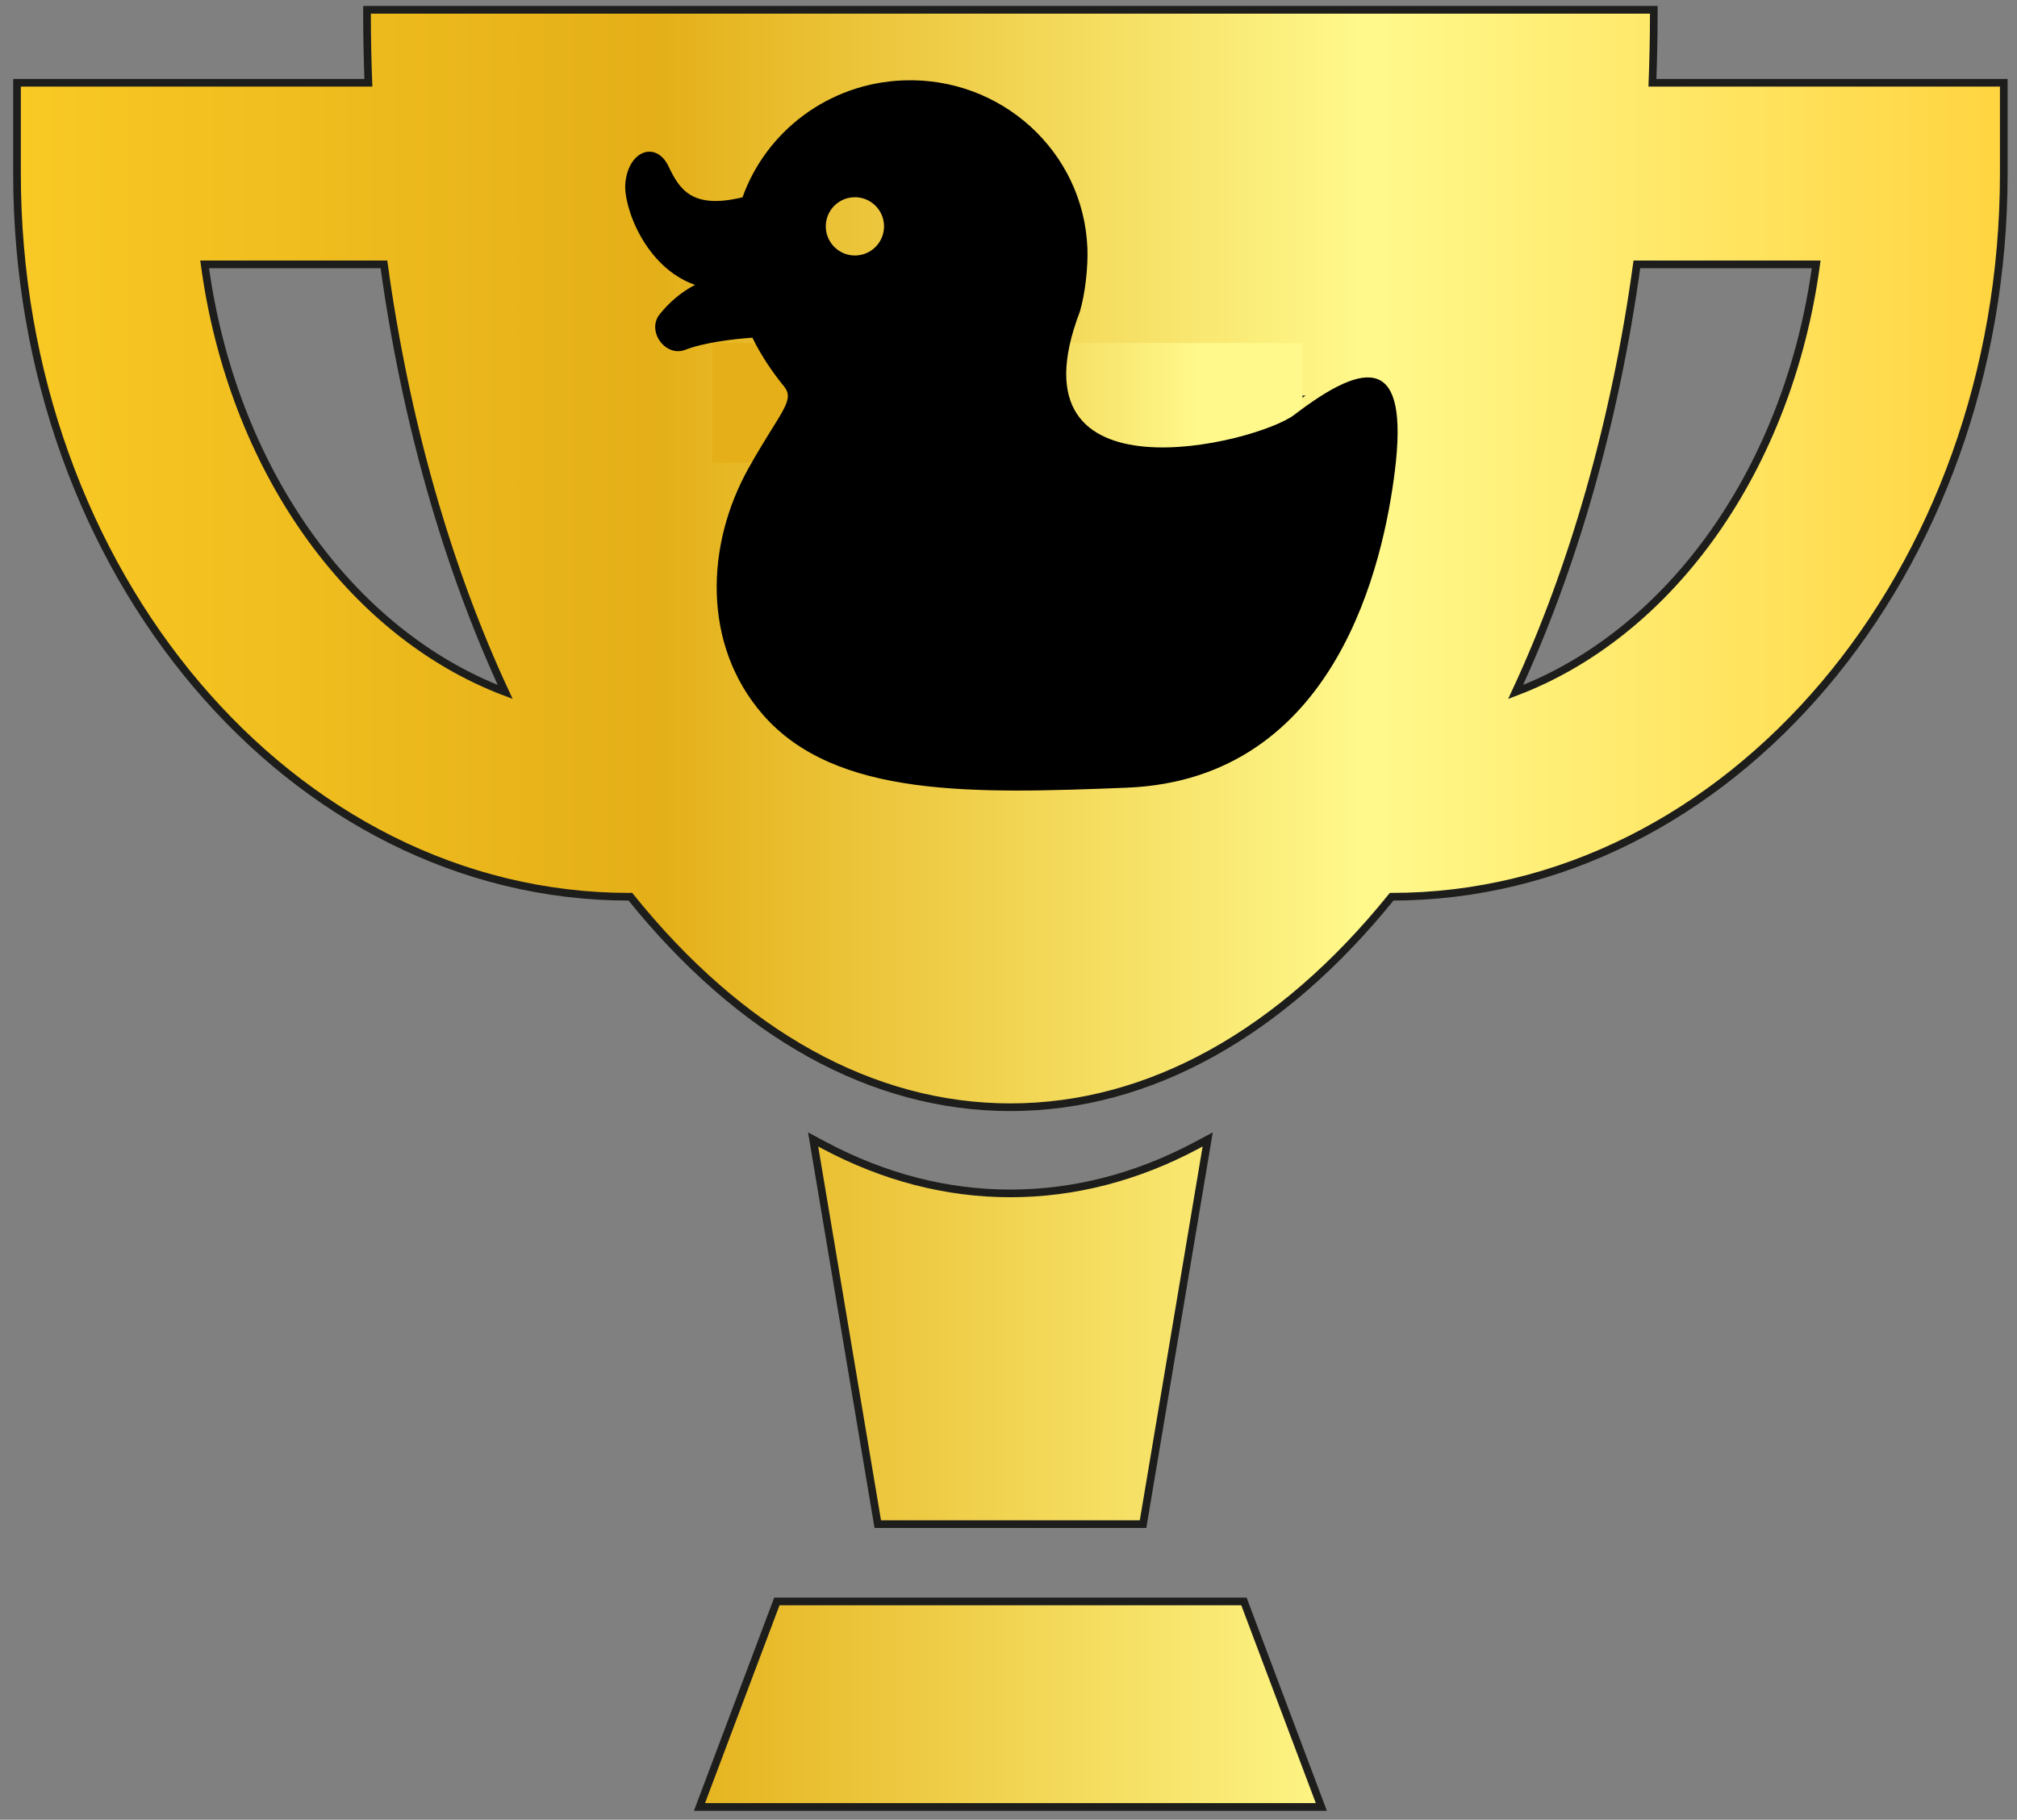 <?xml version="1.0" encoding="utf-8"?>
<!-- Generator: Adobe Illustrator 28.2.0, SVG Export Plug-In . SVG Version: 6.00 Build 0)  -->
<!DOCTYPE svg PUBLIC "-//W3C//DTD SVG 1.1//EN" "http://www.w3.org/Graphics/SVG/1.1/DTD/svg11.dtd">
<svg version="1.1" id="_x32_" xmlns:x="http://ns.adobe.com/Extensibility/1.0/" xmlns:i="http://ns.adobe.com/AdobeIllustrator/10.0/" xmlns:graph="http://ns.adobe.com/Graphs/1.0/"
	 xmlns="http://www.w3.org/2000/svg" xmlns:xlink="http://www.w3.org/1999/xlink" x="0px" y="0px" width="263.083px"
	 height="237.374px" viewBox="0 0 263.083 237.374" style="enable-background:new 0 0 263.083 237.374;"
	 xml:space="preserve">
<rect x="0" y="0" width="263.083" height="237.374" fill="#808080" stroke="none"/>
<style type="text/css">
	.st0{fill:url(#SVGID_1_);}
	.st1{fill:url(#SVGID_00000069397925730333068620000007056926861906206097_);}
	.st2{fill:url(#SVGID_00000042007455434582925490000009554162832678020541_);}
	.st3{fill:url(#SVGID_00000051379933544456620800000012825633455568485819_);}
	.st4{fill:url(#SVGID_00000029010531902155902230000008521682240525295024_);}
	.st5{fill:url(#SVGID_00000072258342402932689640000008953943576338557059_);}
	.st6{fill:none;stroke:#1D1D1B;}
	.st7{fill:url(#SVGID_00000114075097923134336990000017985115966556326295_);}
</style>
<g>
	<g>
		
			<linearGradient id="SVGID_1_" gradientUnits="userSpaceOnUse" x1="106.058" y1="173.724" x2="157.523" y2="173.724">
			<stop  offset="0" style="stop-color:#FFFFFF"/>
			<stop  offset="1" style="stop-color:#000000"/>
		</linearGradient>
		<path class="st0" d="M157.523,148.633l-1.443,0.77
			c-7.808,4.159-15.987,6.268-24.309,6.268c-8.297,0-16.462-2.109-24.27-6.268
			l-1.443-0.77l8.432,50.181h34.601L157.523,148.633z"/>
		
			<linearGradient id="SVGID_00000130610710425130421980000009443209948496062098_" gradientUnits="userSpaceOnUse" x1="91.235" y1="222.3" x2="172.346" y2="222.3">
			<stop  offset="0" style="stop-color:#FFFFFF"/>
			<stop  offset="1" style="stop-color:#000000"/>
		</linearGradient>
		<polygon style="fill:url(#SVGID_00000130610710425130421980000009443209948496062098_);" points="101.329,208.896 
			91.235,235.704 172.346,235.704 162.252,208.896 		"/>
		
			<linearGradient id="SVGID_00000041992398028987751150000014036184152522932363_" gradientUnits="userSpaceOnUse" x1="2.219" y1="72.854" x2="261.361" y2="72.854">
			<stop  offset="0" style="stop-color:#FFFFFF"/>
			<stop  offset="1" style="stop-color:#000000"/>
		</linearGradient>
		<path style="fill:url(#SVGID_00000041992398028987751150000014036184152522932363_);" d="M215.531,10.797
			c0.106-2.882,0.177-5.783,0.177-8.712V1.279H47.872v0.806
			c0,2.93,0.071,5.83,0.177,8.712H2.219V22.641
			c0,52.015,35.818,94.333,79.843,94.333l0.157-0.006
			c14.451,17.966,31.586,27.462,49.571,27.462c18.09,0,35.319-9.606,49.727-27.456
			c44.026,0,79.842-42.318,79.842-94.333V10.797H215.531z M145.907,68.69
			l8.725,26.851L131.791,78.947L108.95,95.541l8.724-26.851L94.833,52.095h28.233
			l8.725-26.853l8.725,26.853h28.232L145.907,68.69z M26.693,34.483h23.386
			C52.854,54.725,58.309,73.951,65.895,90.264
			C45.484,82.537,30.256,60.931,26.693,34.483z M197.686,90.264
			c7.586-16.31,13.04-35.538,15.817-55.781h23.386
			C233.325,60.931,218.097,82.537,197.686,90.264z"/>
	</g>
	<g>
		
			<linearGradient id="SVGID_00000006671773275546123490000017831611432124742558_" gradientUnits="userSpaceOnUse" x1="27.042" y1="-29.529" x2="286.184" y2="-29.529" gradientTransform="matrix(1 0 0 1 -24.823 148.021)">
			<stop  offset="0" style="stop-color:#E09D18"/>
			<stop  offset="0" style="stop-color:#F9C924"/>
			<stop  offset="0.32" style="stop-color:#E4AF18"/>
			<stop  offset="0.68" style="stop-color:#FFF98C"/>
			<stop  offset="1" style="stop-color:#FFD440"/>
		</linearGradient>
		<path style="fill:url(#SVGID_00000006671773275546123490000017831611432124742558_);" d="M157.523,148.633
			l-1.443,0.77c-7.808,4.159-15.987,6.268-24.309,6.268
			c-8.297,0-16.462-2.109-24.27-6.268l-1.443-0.77l8.432,50.181h34.601
			L157.523,148.633z"/>
		
			<linearGradient id="SVGID_00000176739634487908801170000004864138956330695078_" gradientUnits="userSpaceOnUse" x1="27.042" y1="-29.529" x2="286.184" y2="-29.529" gradientTransform="matrix(1 0 0 1 -24.823 148.021)">
			<stop  offset="0" style="stop-color:#E09D18"/>
			<stop  offset="0" style="stop-color:#F9C924"/>
			<stop  offset="0.32" style="stop-color:#E4AF18"/>
			<stop  offset="0.68" style="stop-color:#FFF98C"/>
			<stop  offset="1" style="stop-color:#FFD440"/>
		</linearGradient>
		<polygon style="fill:url(#SVGID_00000176739634487908801170000004864138956330695078_);" points="101.329,208.896 
			91.235,235.704 172.346,235.704 162.252,208.896 		"/>
		
			<linearGradient id="SVGID_00000151506870347157248380000002826438991024690361_" gradientUnits="userSpaceOnUse" x1="27.042" y1="-29.529" x2="286.184" y2="-29.529" gradientTransform="matrix(1 0 0 1 -24.823 148.021)">
			<stop  offset="0" style="stop-color:#E09D18"/>
			<stop  offset="0" style="stop-color:#F9C924"/>
			<stop  offset="0.32" style="stop-color:#E4AF18"/>
			<stop  offset="0.68" style="stop-color:#FFF98C"/>
			<stop  offset="1" style="stop-color:#FFD440"/>
		</linearGradient>
		<path style="fill:url(#SVGID_00000151506870347157248380000002826438991024690361_);" d="M215.531,10.797
			c0.106-2.882,0.177-5.783,0.177-8.712V1.279H47.872v0.806
			c0,2.93,0.071,5.83,0.177,8.712H2.219V22.641
			c0,52.015,35.818,94.333,79.843,94.333l0.157-0.006
			c14.451,17.966,31.586,27.462,49.571,27.462c18.09,0,35.319-9.606,49.727-27.456
			c44.026,0,79.842-42.318,79.842-94.333V10.797H215.531z M145.907,68.69
			l8.725,26.851L131.791,78.947L108.95,95.541l8.724-26.851L94.833,52.095h28.233
			l8.725-26.853l8.725,26.853h28.232L145.907,68.69z M26.693,34.483h23.386
			C52.854,54.725,58.309,73.951,65.895,90.264
			C45.484,82.537,30.256,60.931,26.693,34.483z M197.686,90.264
			c7.586-16.31,13.04-35.538,15.817-55.781h23.386
			C233.325,60.931,218.097,82.537,197.686,90.264z"/>
	</g>
	<g>
		<path class="st6" d="M157.523,148.633l-1.443,0.77
			c-7.808,4.159-15.987,6.268-24.309,6.268c-8.297,0-16.462-2.109-24.27-6.268
			l-1.443-0.77l8.432,50.181h34.601L157.523,148.633z"/>
		<polygon class="st6" points="101.329,208.896 91.235,235.704 172.346,235.704 162.252,208.896 		
			"/>
		<path class="st6" d="M215.531,10.797c0.106-2.882,0.177-5.783,0.177-8.712V1.279H47.872
			v0.806c0,2.93,0.071,5.83,0.177,8.712H2.219V22.641
			c0,52.015,35.818,94.333,79.843,94.333l0.157-0.006
			c14.451,17.966,31.586,27.462,49.571,27.462c18.09,0,35.319-9.606,49.727-27.456
			c44.026,0,79.842-42.318,79.842-94.333V10.797H215.531z M145.907,68.69
			l8.725,26.851L131.791,78.947L108.95,95.541l8.724-26.851L94.833,52.095h28.233
			l8.725-26.853l8.725,26.853h28.232L145.907,68.69z M26.693,34.483h23.386
			C52.854,54.725,58.309,73.951,65.895,90.264
			C45.484,82.537,30.256,60.931,26.693,34.483z M197.686,90.264
			c7.586-16.31,13.04-35.538,15.817-55.781h23.386
			C233.325,60.931,218.097,82.537,197.686,90.264z"/>
	</g>
</g>
<linearGradient id="SVGID_00000024710666533740760550000013588363191850701211_" gradientUnits="userSpaceOnUse" x1="92.927" y1="52.547" x2="169.884" y2="52.547">
	<stop  offset="0.147" style="stop-color:#E4AF18"/>
	<stop  offset="0.832" style="stop-color:#FFF98C"/>
</linearGradient>
<rect x="92.927" y="44.744" style="fill:url(#SVGID_00000024710666533740760550000013588363191850701211_);" width="76.957" height="15.604"/>
<g>
	<path d="M168.811,54.113c-4.837,3.699-37.659,11.876-27.961-13.463
		c0.682-2.299,1.081-5.767,0.982-8.291c-0.496-12.583-11.258-22.375-24.037-21.872
		c-9.773,0.385-17.889,6.684-20.947,15.251c-6.584,1.586-8.215-1.023-9.656-4.05
		c-1.556-3.266-5.157-2.173-5.62,2.124c-0.326,3.018,2.52,11.047,9.078,13.349
		c-1.794,0.942-3.288,2.204-4.6,3.826c-1.762,2.183,0.738,5.646,3.321,4.644
		c2.438-0.945,6.248-1.412,8.765-1.581c1.228,2.499,2.727,4.635,4.132,6.361
		c1.501,1.845-0.515,3.308-4.622,10.641c-5.625,10.046-6.064,23.057,1.848,32.156
		c9.466,10.888,27.504,10.327,47.437,9.542
		c27.556-1.085,33.563-29.713,35.003-41.311
		C183.782,46.567,178.404,46.779,168.811,54.113z M111.657,33.324
		c-2.096,0.083-3.863-1.55-3.945-3.648c-0.083-2.096,1.55-3.864,3.646-3.947
		c2.098-0.083,3.865,1.552,3.947,3.648
		C115.387,31.475,113.755,33.241,111.657,33.324z"/>
</g>
</svg>
